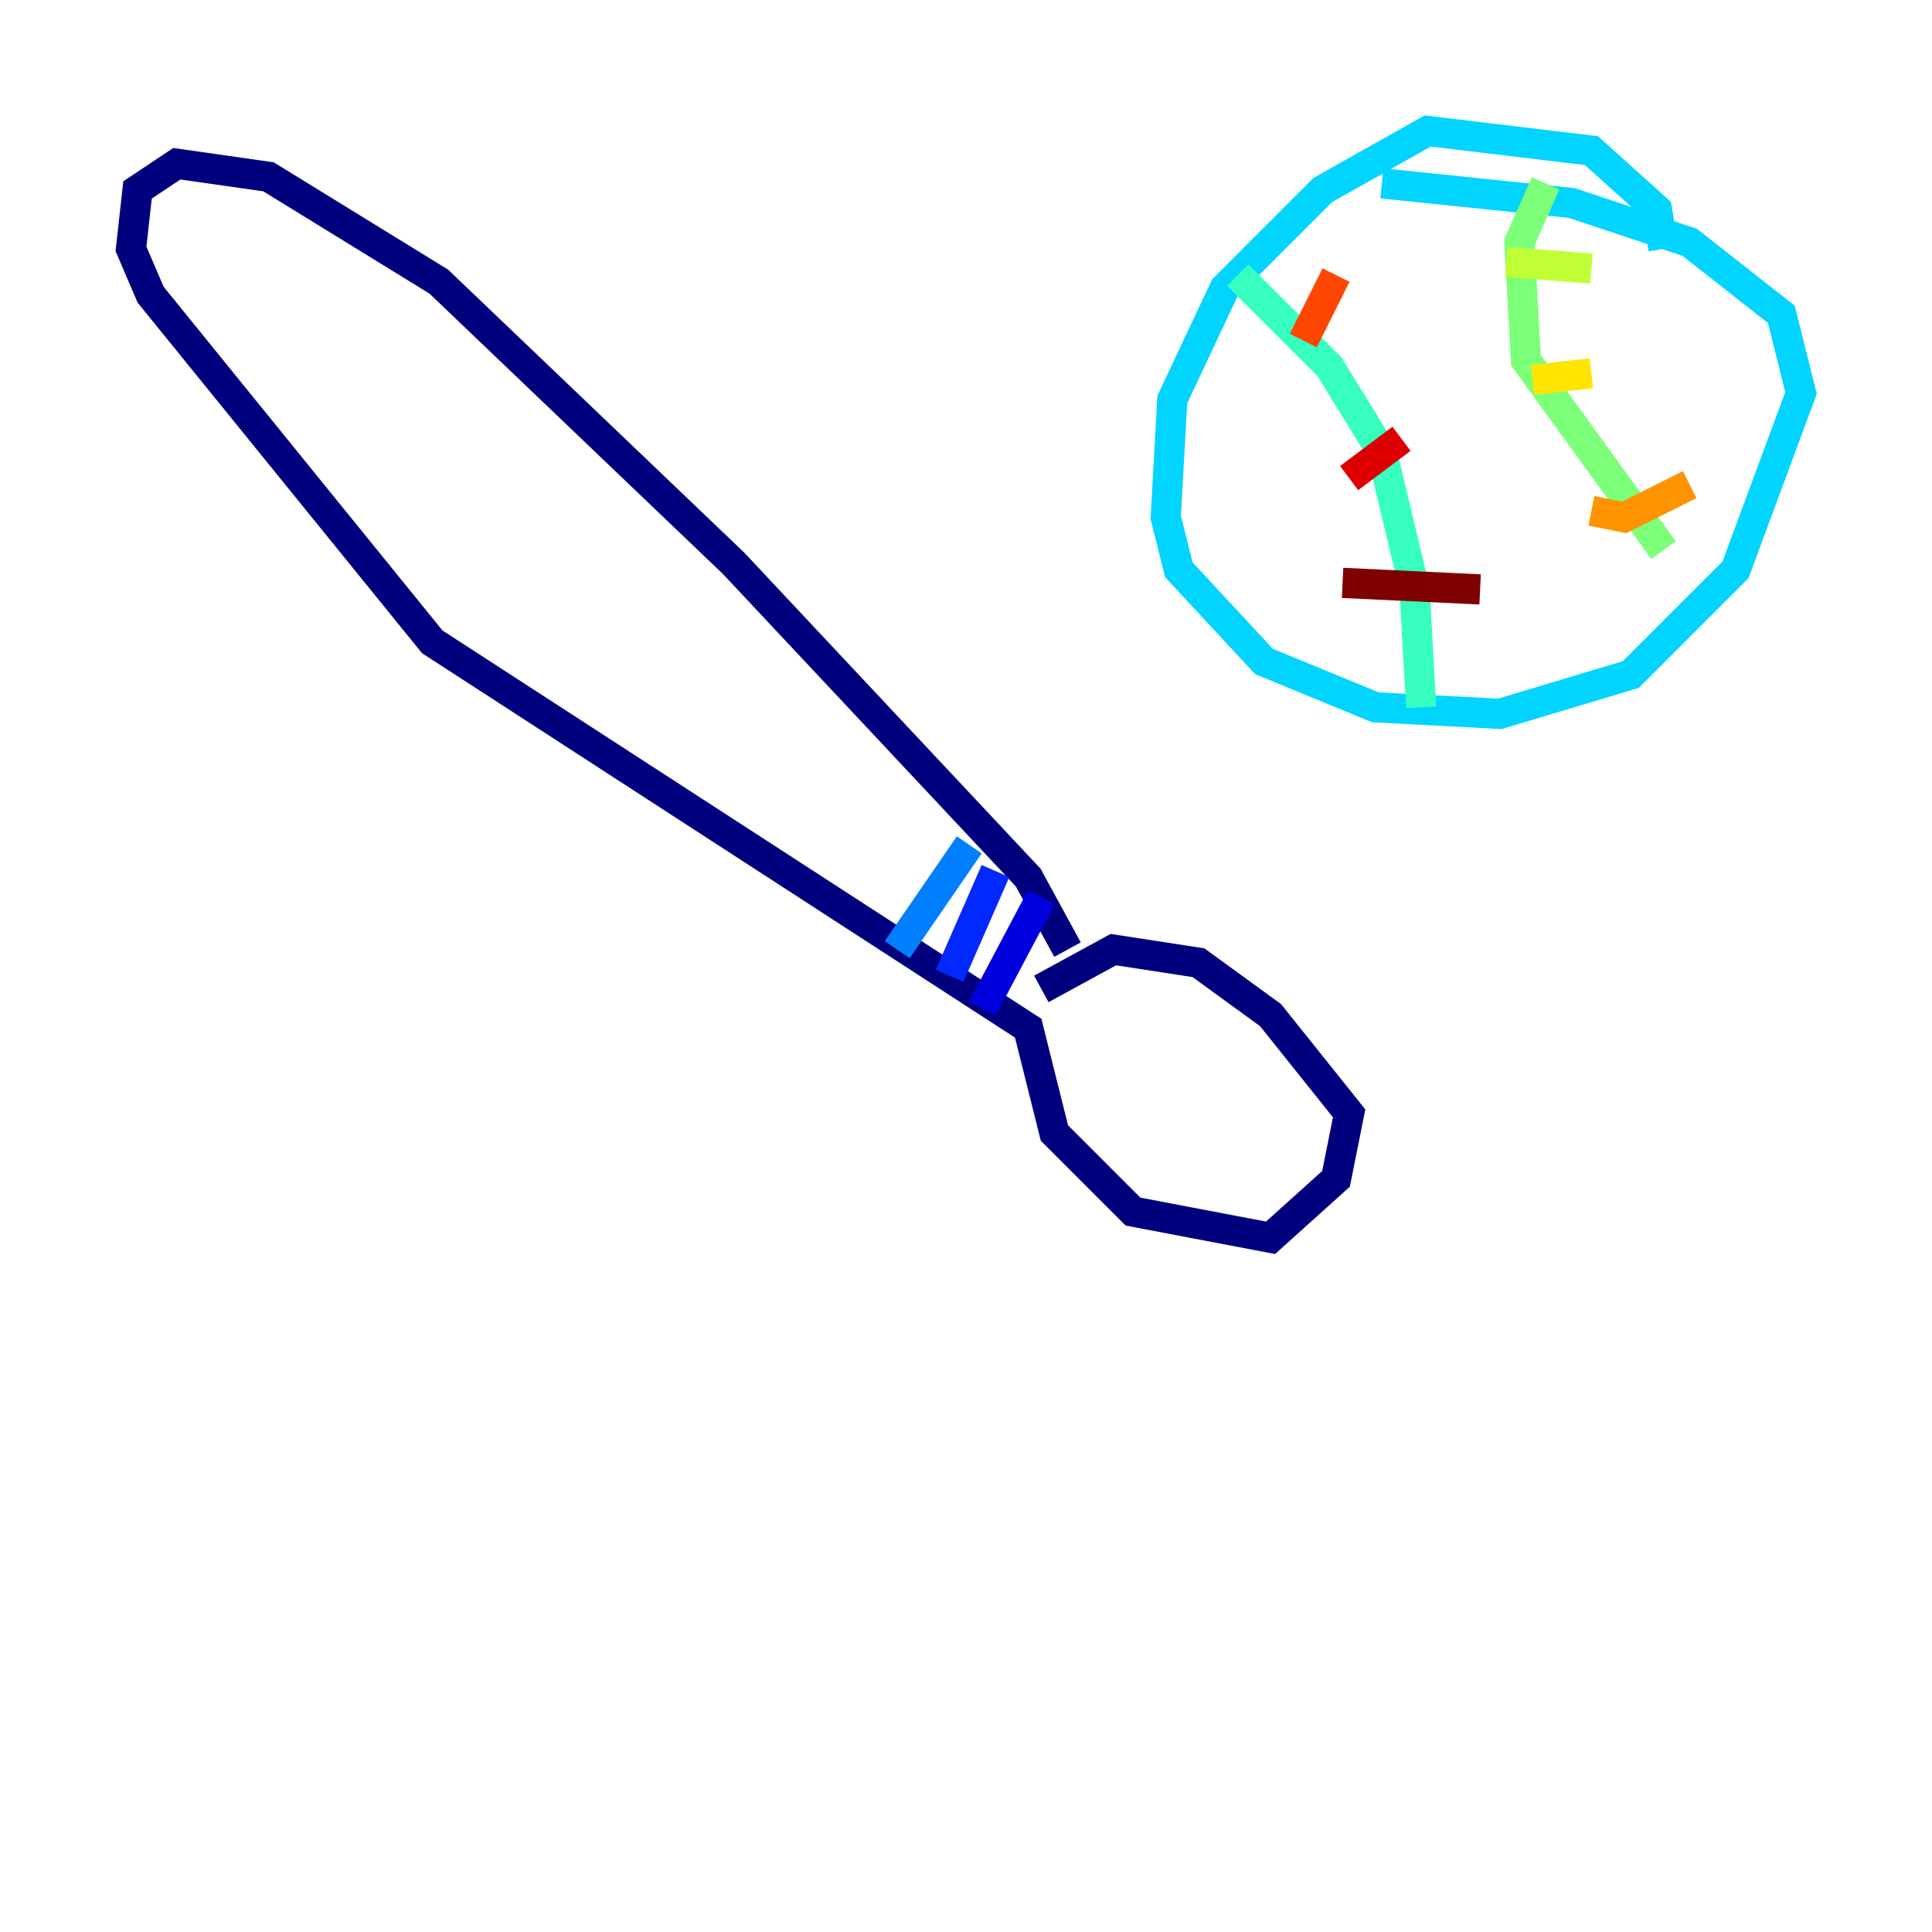 <?xml version="1.0" encoding="utf-8" ?>
<svg baseProfile="tiny" height="128" version="1.2" viewBox="0,0,128,128" width="128" xmlns="http://www.w3.org/2000/svg" xmlns:ev="http://www.w3.org/2001/xml-events" xmlns:xlink="http://www.w3.org/1999/xlink"><defs /><polyline fill="none" points="70.725,62.915 68.122,58.142 48.597,37.315 29.071,18.658 17.79,11.715 11.715,10.848 9.112,12.583 8.678,16.488 9.98,19.525 28.637,42.522 68.122,68.122 69.858,75.064 75.064,80.271 84.176,82.007 88.515,78.102 89.383,73.763 84.176,67.254 79.403,63.783 73.763,62.915 68.99,65.519" stroke="#00007f" stroke-width="2" /><polyline fill="none" points="68.99,59.444 65.085,66.82" stroke="#0000de" stroke-width="2" /><polyline fill="none" points="65.953,57.709 62.915,64.651" stroke="#0028ff" stroke-width="2" /><polyline fill="none" points="64.217,55.973 59.444,62.915" stroke="#0080ff" stroke-width="2" /><polyline fill="none" points="110.21,16.488 109.776,13.885 105.437,9.98 94.59,8.678 87.647,12.583 81.139,19.091 77.668,26.468 77.234,34.278 78.102,37.749 83.742,43.824 91.119,46.861 99.363,47.295 108.041,44.691 114.983,37.749 119.322,26.034 118.02,20.827 111.946,16.054 104.136,13.451 91.552,12.149" stroke="#00d4ff" stroke-width="2" /><polyline fill="none" points="82.007,18.224 88.081,24.298 91.552,29.939 93.722,39.051 94.156,46.861" stroke="#36ffc0" stroke-width="2" /><polyline fill="none" points="102.4,12.149 100.664,16.054 101.098,23.864 110.21,36.447" stroke="#7cff79" stroke-width="2" /><polyline fill="none" points="99.797,17.356 105.437,17.79" stroke="#c0ff36" stroke-width="2" /><polyline fill="none" points="101.532,25.166 105.437,24.732" stroke="#ffe500" stroke-width="2" /><polyline fill="none" points="105.437,33.844 107.607,34.278 111.946,32.108" stroke="#ff9400" stroke-width="2" /><polyline fill="none" points="88.515,18.224 86.346,22.563" stroke="#ff4600" stroke-width="2" /><polyline fill="none" points="92.854,29.071 89.383,31.675" stroke="#de0000" stroke-width="2" /><polyline fill="none" points="88.949,38.617 98.061,39.051" stroke="#7f0000" stroke-width="2" /></svg>